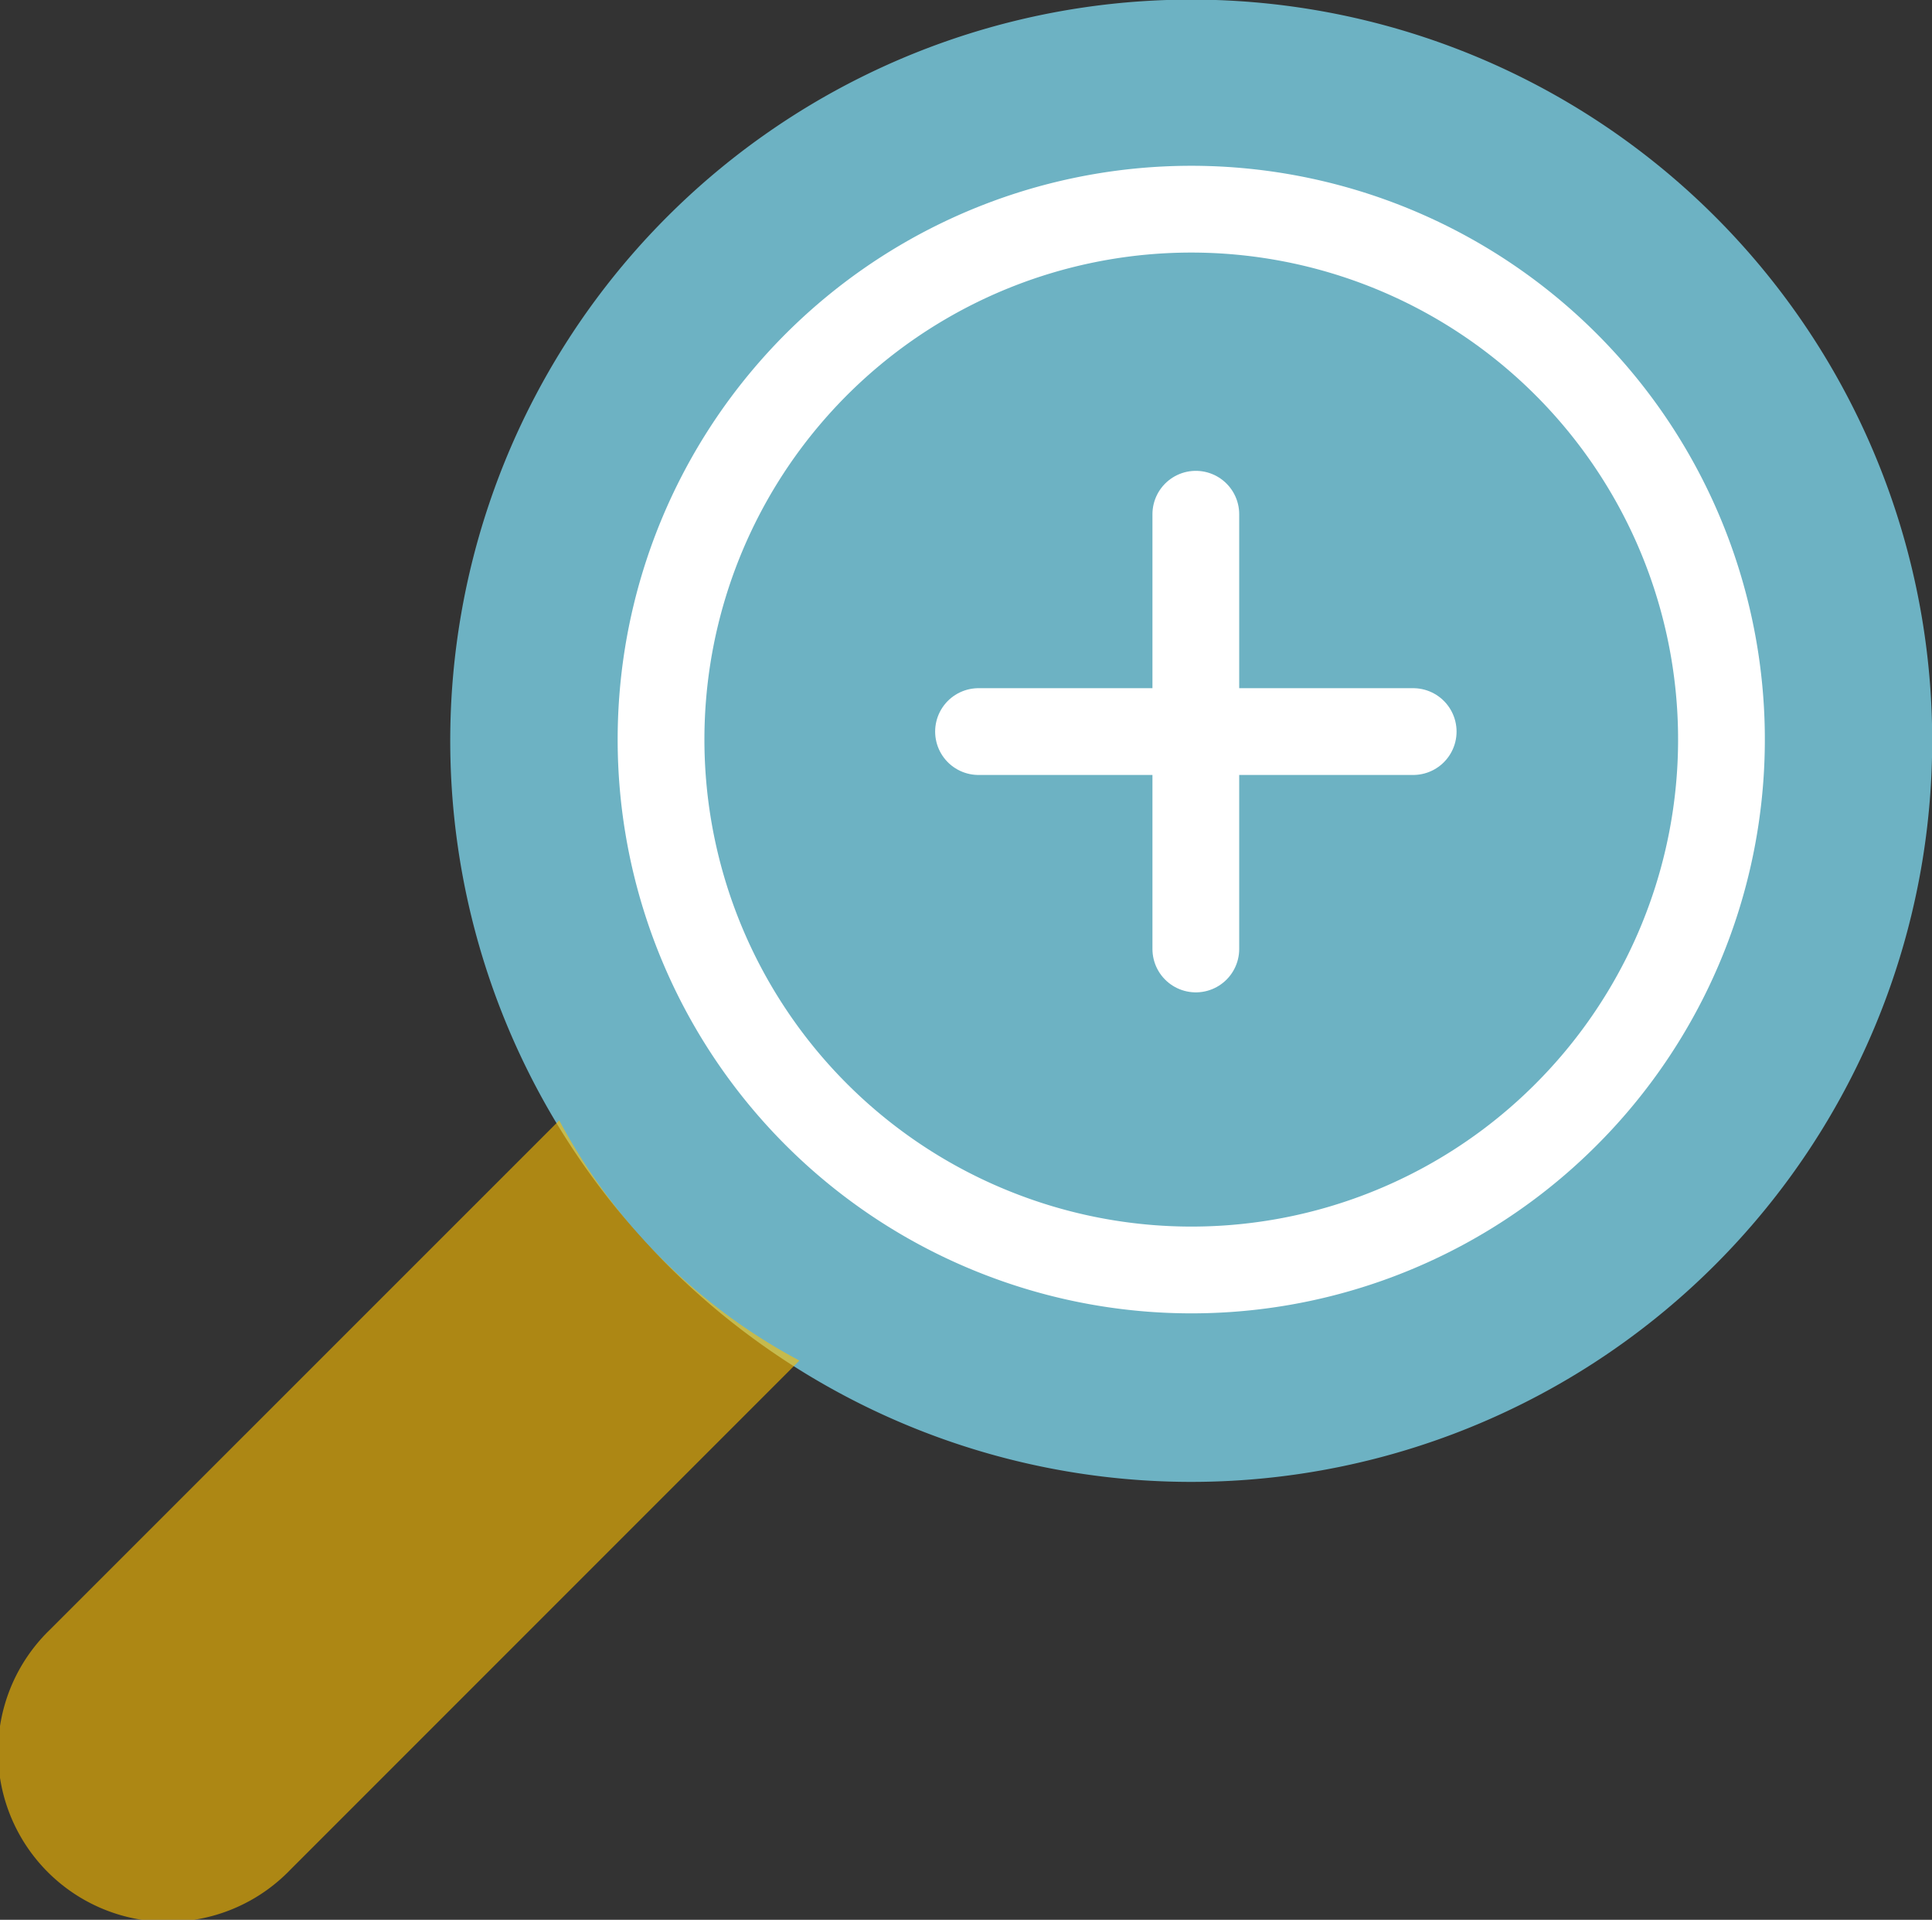 <svg xmlns="http://www.w3.org/2000/svg" width="33.403" height="33.186" viewBox="0 0 33.403 33.186">
  <rect x="0" y="0" width="33.403" height="33.186" fill="#333333" stroke="none"/>
  <g id="그룹_935" data-name="그룹 935" transform="translate(-165.055 -75.683)">
    <path id="패스_598" data-name="패스 598" d="M194.707,97.548a12.811,12.811,0,1,0-15.072,2.25A12.807,12.807,0,0,0,194.707,97.548Z" fill="#6db2c3"/>
    <path id="패스_599" data-name="패스 599" d="M170.068,108.01l8.808-8.808a10.05,10.05,0,0,1-4.152-4.152l-8.809,8.807a2.937,2.937,0,1,0,4.153,4.153Z" fill="#ffc000" opacity="0.6"/>
    <path id="패스_600" data-name="패스 600" d="M192.12,94.961a9.167,9.167,0,1,0-9.723,2.075A9.15,9.15,0,0,0,192.12,94.961Z" fill="#6db2c3"/>
    <path id="패스_601" data-name="패스 601" d="M192.12,94.961a9.167,9.167,0,1,0-9.723,2.075A9.15,9.15,0,0,0,192.12,94.961Z" fill="none" stroke="#fff" stroke-linecap="round" stroke-linejoin="round" stroke-width="1.5"/>
    <g id="그룹_934" data-name="그룹 934">
      <line id="선_278" data-name="선 278" x1="7.515" transform="translate(181.973 88.329)" fill="none" stroke="#fff" stroke-linecap="round" stroke-linejoin="round" stroke-width="1.5"/>
      <line id="선_279" data-name="선 279" y2="7.515" transform="translate(185.73 84.572)" fill="none" stroke="#fff" stroke-linecap="round" stroke-linejoin="round" stroke-width="1.5"/>
    </g>
  </g>
</svg>
